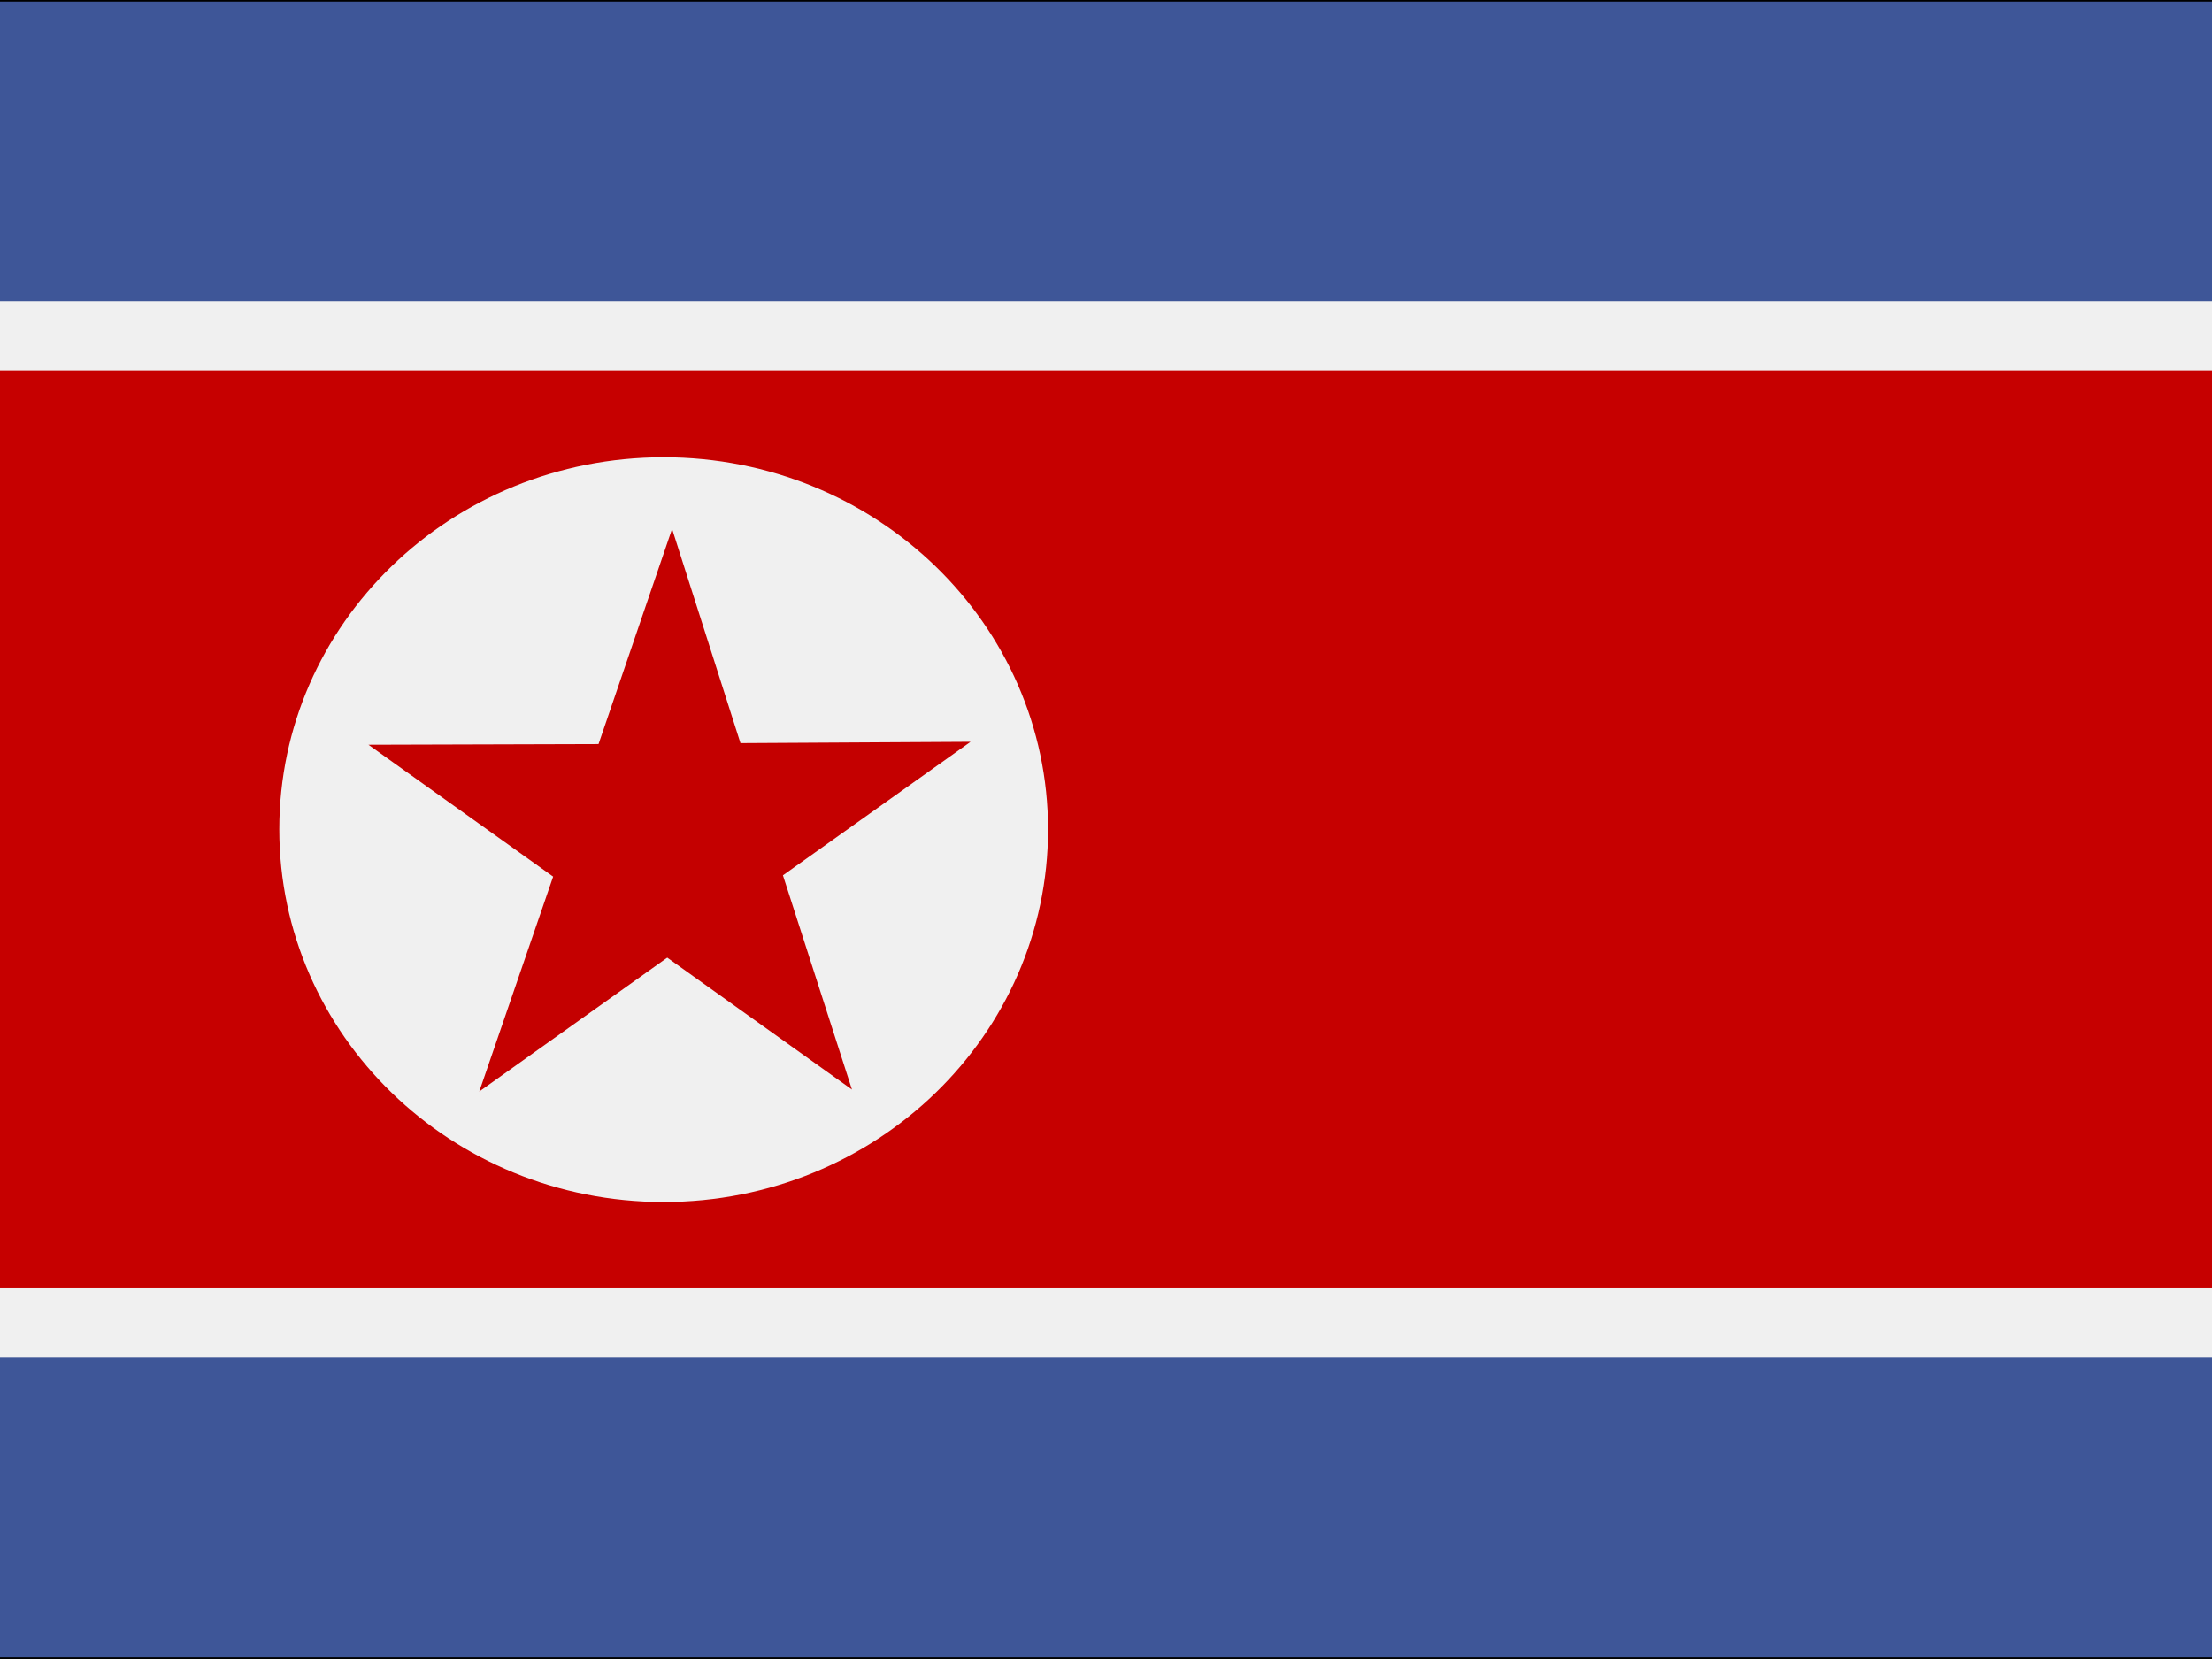 <svg width="60" height="45" viewBox="0 0 60 45" fill="none" xmlns="http://www.w3.org/2000/svg">
<rect x="0" y="0" width="60" height="45" fill="#333333" stroke="none"/>
<g clip-path="url(#clip0_264_19812)">
<path fill-rule="evenodd" clip-rule="evenodd" d="M67.766 44.955H-7.131V0.035H67.766V44.955Z" fill="#F0F0F0"/>
<path fill-rule="evenodd" clip-rule="evenodd" d="M-7.175 -0.009H67.81V44.999H-7.175V-0.009ZM-7.087 0.079V44.911H67.722V0.079H-7.087Z" fill="black"/>
<path fill-rule="evenodd" clip-rule="evenodd" d="M67.766 36.824H-7.131V44.955H67.766V36.824Z" fill="#3E5698"/>
<path fill-rule="evenodd" clip-rule="evenodd" d="M67.766 34.943H-7.131V10.047H67.766V34.943Z" fill="#C60000"/>
<path fill-rule="evenodd" clip-rule="evenodd" d="M67.766 0.043H-7.131V8.166H67.766V0.043Z" fill="#3E5698"/>
<path fill-rule="evenodd" clip-rule="evenodd" d="M28.428 22.495C28.428 28.077 23.768 32.604 18.002 32.604C12.235 32.604 7.576 28.077 7.576 22.495C7.576 16.913 12.235 12.403 18.002 12.403C23.76 12.403 28.428 16.922 28.428 22.504V22.495Z" fill="#F0F0F0"/>
<path fill-rule="evenodd" clip-rule="evenodd" d="M15.004 23.778L9.993 20.201L16.235 20.183L18.23 14.346L20.085 20.157L26.327 20.121L21.237 23.743L23.109 29.554L18.099 25.976L13 29.607L15.004 23.778Z" fill="#C40000"/>
</g>
<defs>
<clipPath id="clip0_264_19812">
<rect width="60" height="45" fill="white"/>
</clipPath>
</defs>
</svg>
